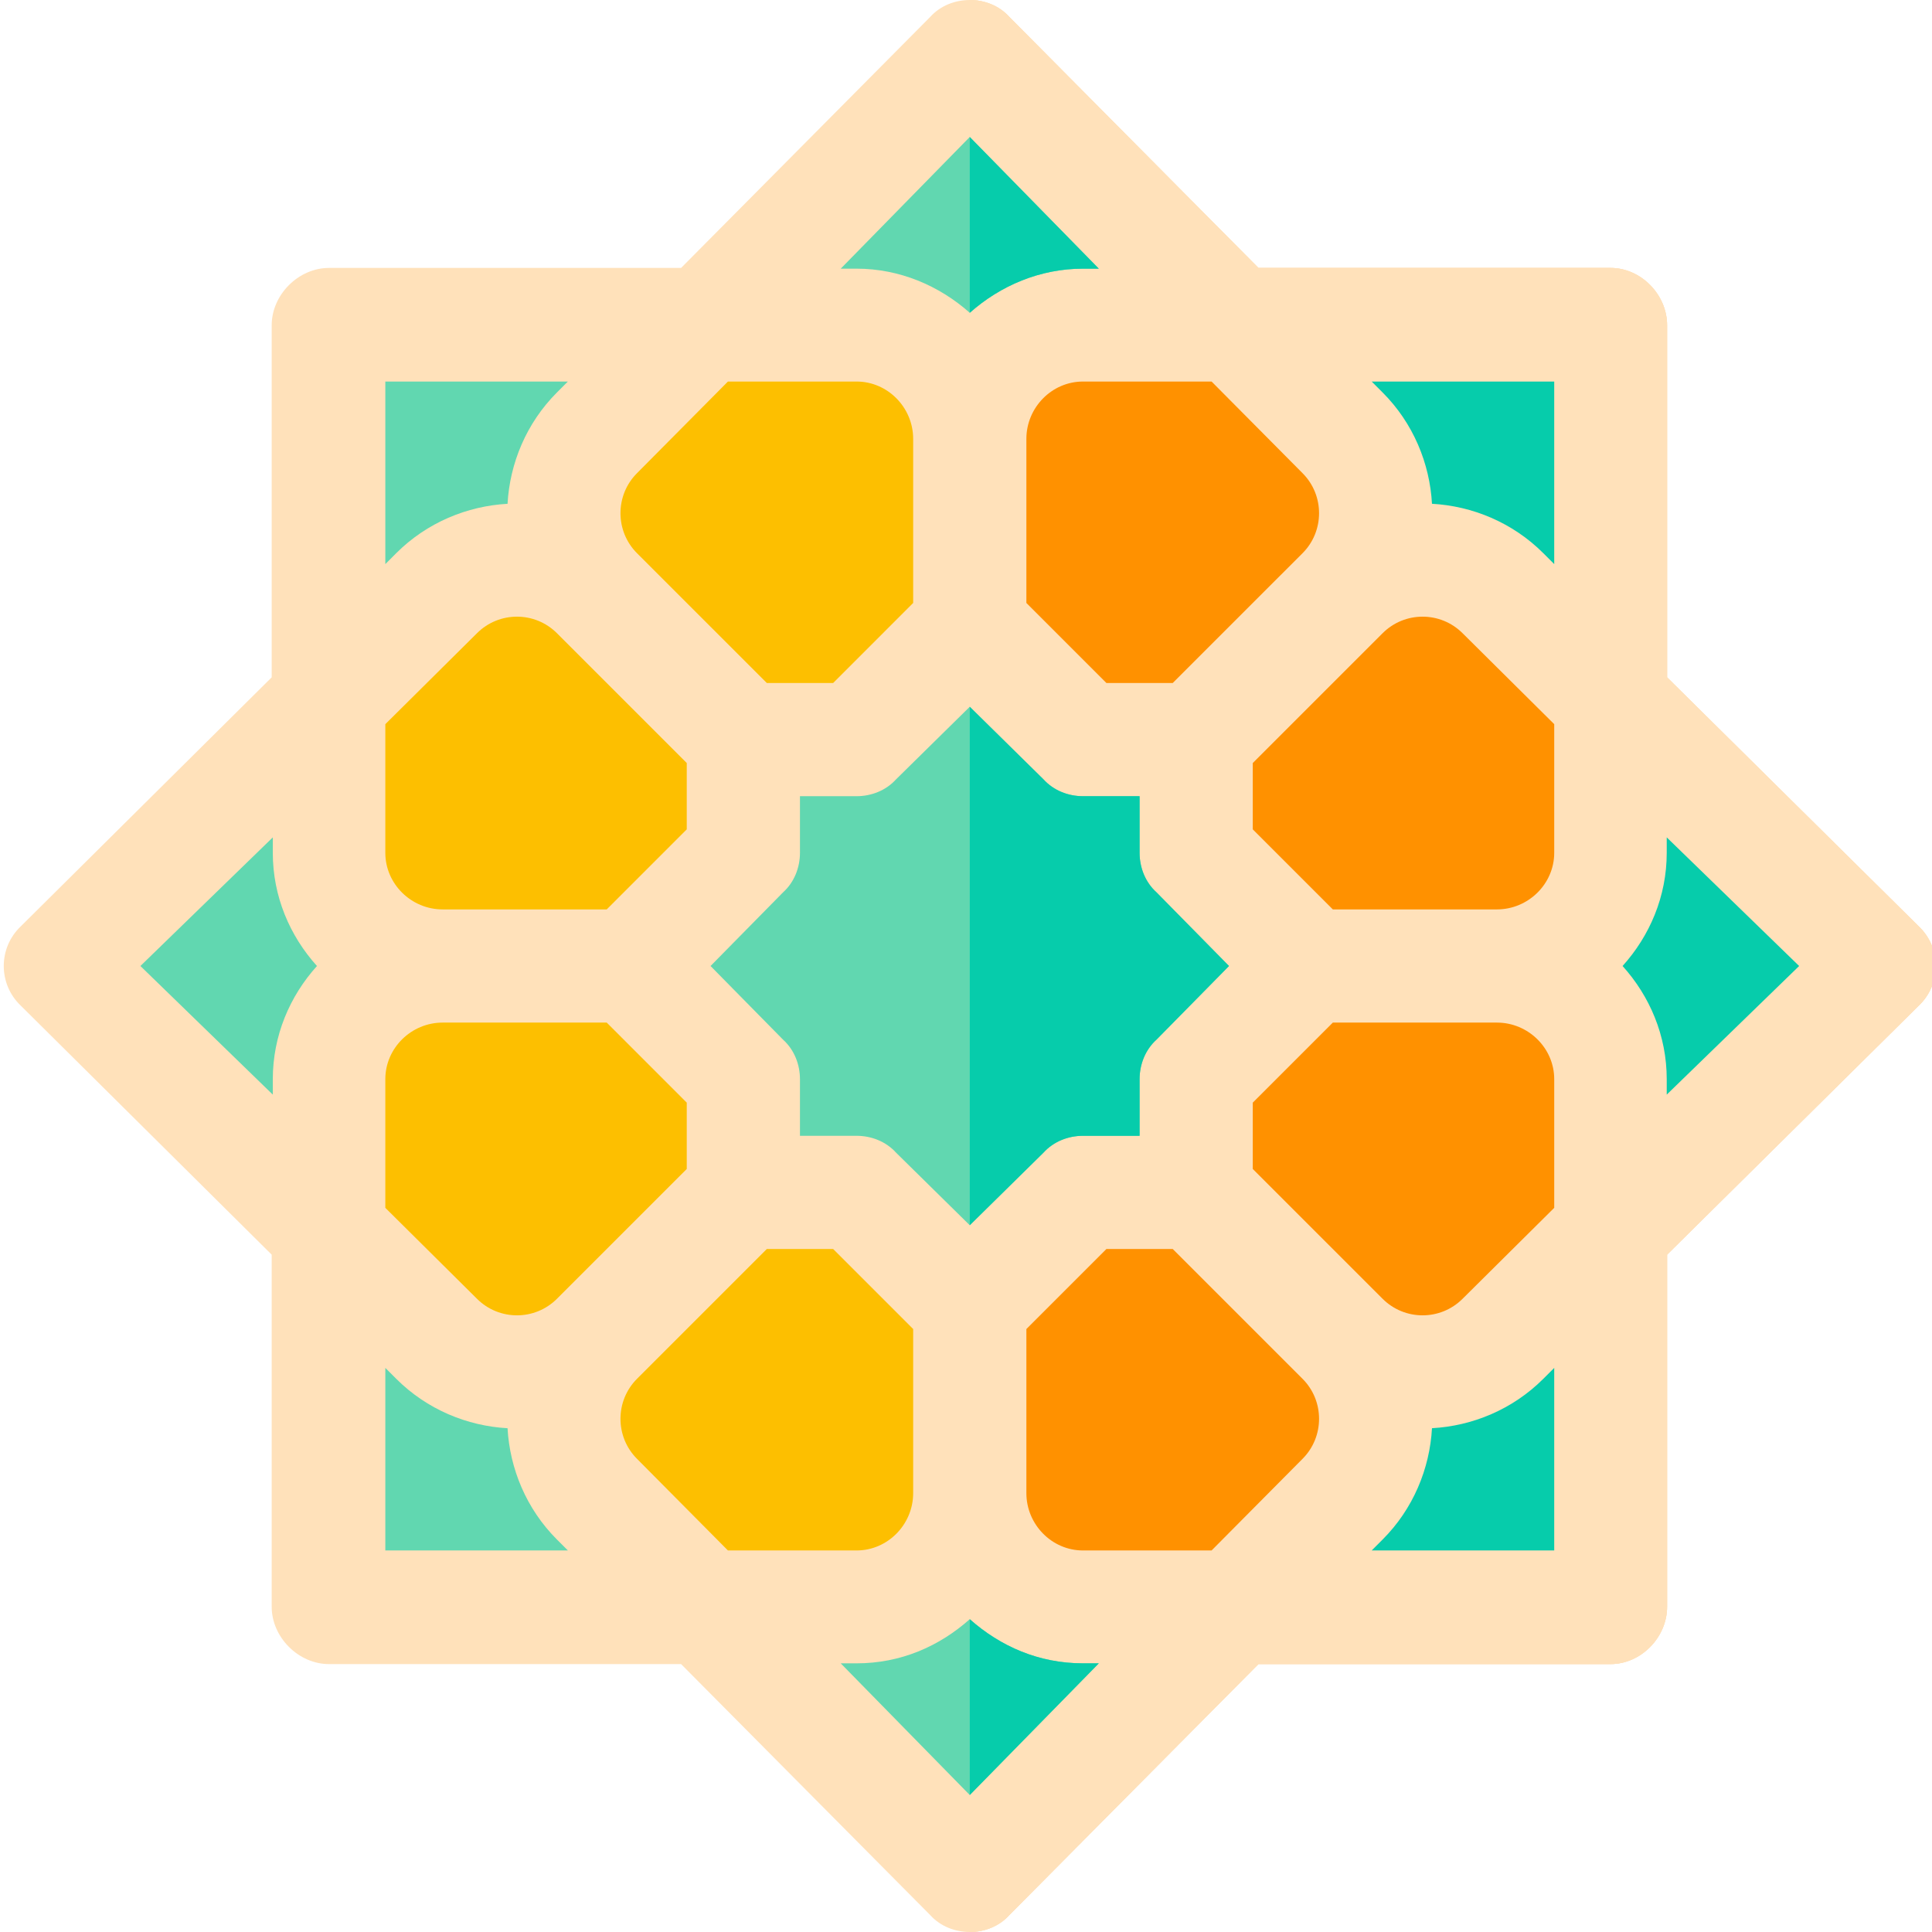 <svg width="99" height="99" viewBox="0 0 99 99" fill="none" xmlns="http://www.w3.org/2000/svg">
<g clip-path="url(#clip0)">
<path d="M98.323 47.47L85.426 34.708V16.667C85.426 15.102 84.092 13.729 82.525 13.729H64.485L51.723 0.87C51.202 0.29 50.447 0 49.693 0C48.939 0 48.185 0.29 47.663 0.87L34.901 13.729H16.861C15.294 13.729 13.922 15.102 13.922 16.667V34.708L1.063 47.47C-0.097 48.572 -0.097 50.428 1.063 51.53L13.922 64.292V82.333C13.922 83.898 15.294 85.272 16.861 85.272H34.901L47.663 98.13C48.185 98.71 48.939 99 49.693 99C50.447 99 51.202 98.71 51.723 98.13L64.485 85.272H82.525C84.092 85.272 85.426 83.898 85.426 82.333V64.292L98.323 51.53C99.483 50.428 99.483 48.572 98.323 47.47Z" fill="#FFE1BA"/>
<path d="M98.323 51.53L85.426 64.292V82.333C85.426 83.898 84.092 85.272 82.525 85.272H64.485L51.723 98.13C51.202 98.71 50.447 99 49.693 99V0C50.447 0 51.202 0.29 51.723 0.87L64.485 13.729H82.526C84.092 13.729 85.426 15.102 85.426 16.667V34.708L98.323 47.47C99.483 48.572 99.483 50.428 98.323 51.53Z" fill="#FFE1BA"/>
<path d="M98.323 51.53L85.426 64.292V82.333C85.426 83.898 84.092 85.272 82.525 85.272H64.485L51.723 98.13C51.202 98.71 50.447 99 49.693 99V0C50.447 0 51.202 0.29 51.723 0.87L64.485 13.729H82.526C84.092 13.729 85.426 15.102 85.426 16.667V34.708L98.323 47.47C99.483 48.572 99.483 50.428 98.323 51.53Z" fill="#FFE1BA"/>
<path d="M62.977 49.5L59.265 53.27C58.684 53.792 58.395 54.547 58.395 55.301V58.201H55.494C54.739 58.201 53.986 58.491 53.464 59.071L49.693 62.784L45.922 59.071C45.401 58.491 44.646 58.201 43.892 58.201H40.992V55.301C40.992 54.547 40.702 53.792 40.121 53.27L36.41 49.5L40.122 45.729C40.702 45.208 40.992 44.453 40.992 43.699V40.799H43.892C44.646 40.799 45.401 40.509 45.922 39.929L49.693 36.216L53.464 39.929C53.986 40.509 54.739 40.799 55.494 40.799H58.395V43.699C58.395 44.453 58.684 45.208 59.265 45.729L62.977 49.5Z" fill="#61D7B0"/>
<path d="M56.306 13.767H55.494C53.289 13.767 51.26 14.637 49.693 16.029C48.127 14.637 46.096 13.767 43.892 13.767H43.081L49.693 7.019L56.306 13.767Z" fill="#61D7B0"/>
<path d="M7.195 49.5L13.979 42.909V43.699C13.979 45.936 14.851 47.957 16.242 49.5C14.851 51.043 13.979 53.064 13.979 55.301V56.091L7.195 49.5Z" fill="#61D7B0"/>
<path d="M56.306 85.233L49.693 91.981L43.081 85.233H43.892C46.155 85.233 48.127 84.363 49.693 82.971C51.26 84.363 53.232 85.233 55.494 85.233H56.306Z" fill="#61D7B0"/>
<path d="M64.195 59.901V56.502L68.297 52.4H76.706C78.306 52.4 79.642 53.7 79.642 55.301V61.892L74.947 66.551C73.814 67.684 71.979 67.684 70.846 66.551L64.195 59.901Z" fill="#FF9100"/>
<path d="M79.642 19.551V28.906L79.084 28.348C77.509 26.773 75.443 25.928 73.378 25.815C73.264 23.75 72.421 21.684 70.846 20.109L70.288 19.551H79.642Z" fill="#06CCAB"/>
<path d="M66.745 74.754L62.085 79.449H55.494C53.894 79.449 52.594 78.113 52.594 76.512V68.103L56.695 64.002H60.094L66.745 70.653C67.874 71.782 67.874 73.624 66.745 74.754Z" fill="#FF9100"/>
<path d="M32.642 74.754C31.512 73.624 31.512 71.782 32.642 70.653L39.293 64.002H42.692L46.793 68.103V76.513C46.793 78.113 45.492 79.449 43.893 79.449H37.301L32.642 74.754Z" fill="#FDBF00"/>
<path d="M32.642 24.246L37.301 19.551H43.893C45.492 19.551 46.793 20.887 46.793 22.488V30.897L42.692 34.998H39.293L32.642 28.348C31.512 27.218 31.512 25.376 32.642 24.246Z" fill="#FDBF00"/>
<path d="M66.745 24.246C67.874 25.376 67.874 27.218 66.745 28.348L60.094 34.998H56.695L52.594 30.897V22.487C52.594 20.887 53.894 19.551 55.494 19.551H62.085L66.745 24.246Z" fill="#FF9100"/>
<path d="M35.191 39.099V42.498L31.09 46.6H22.68C21.08 46.6 19.745 45.3 19.745 43.699V37.108L24.44 32.449C25.573 31.316 27.408 31.316 28.541 32.449L35.191 39.099Z" fill="#FDBF00"/>
<path d="M19.745 55.301C19.745 53.7 21.08 52.4 22.68 52.4H31.09L35.191 56.502V59.901L28.541 66.551C27.408 67.684 25.573 67.684 24.44 66.551L19.745 61.892V55.301Z" fill="#FDBF00"/>
<path d="M79.642 43.699C79.642 45.3 78.306 46.6 76.706 46.6H68.297L64.195 42.498V39.099L70.846 32.449C71.979 31.316 73.814 31.316 74.947 32.449L79.642 37.108V43.699Z" fill="#FF9100"/>
<path d="M19.745 19.551H29.098L28.541 20.109C26.966 21.684 26.122 23.751 26.008 25.816C23.943 25.929 21.878 26.773 20.302 28.348L19.745 28.906V19.551Z" fill="#61D7B0"/>
<path d="M19.745 79.449V70.094L20.303 70.652C21.878 72.227 23.943 73.072 26.008 73.185C26.122 75.25 26.966 77.316 28.541 78.891L29.099 79.449H19.745Z" fill="#61D7B0"/>
<path d="M79.642 79.449H70.288L70.846 78.891C72.421 77.316 73.264 75.249 73.378 73.184C75.443 73.071 77.509 72.227 79.084 70.652L79.642 70.094V79.449Z" fill="#06CCAB"/>
<path d="M85.407 56.091V55.301C85.407 53.064 84.535 51.043 83.144 49.5C84.535 47.957 85.407 45.936 85.407 43.699V42.909L92.192 49.5L85.407 56.091Z" fill="#06CCAB"/>
<path d="M55.494 85.233H56.306L49.693 91.981V82.971C51.26 84.363 53.232 85.233 55.494 85.233Z" fill="#06CCAB"/>
<path d="M55.494 13.767C53.289 13.767 51.26 14.637 49.693 16.029V7.019L56.306 13.767H55.494Z" fill="#06CCAB"/>
<path d="M62.977 49.5L59.265 53.27C58.685 53.792 58.395 54.547 58.395 55.301V58.201H55.494C54.74 58.201 53.986 58.491 53.464 59.071L49.693 62.784V36.216L53.464 39.929C53.986 40.509 54.74 40.799 55.494 40.799H58.395V43.699C58.395 44.453 58.685 45.208 59.265 45.729L62.977 49.5Z" fill="#06CCAB"/>
</g>
<defs>
<clipPath id="clip0">
<rect width="99" height="99" fill="white"/>
</clipPath>
</defs>
</svg>
